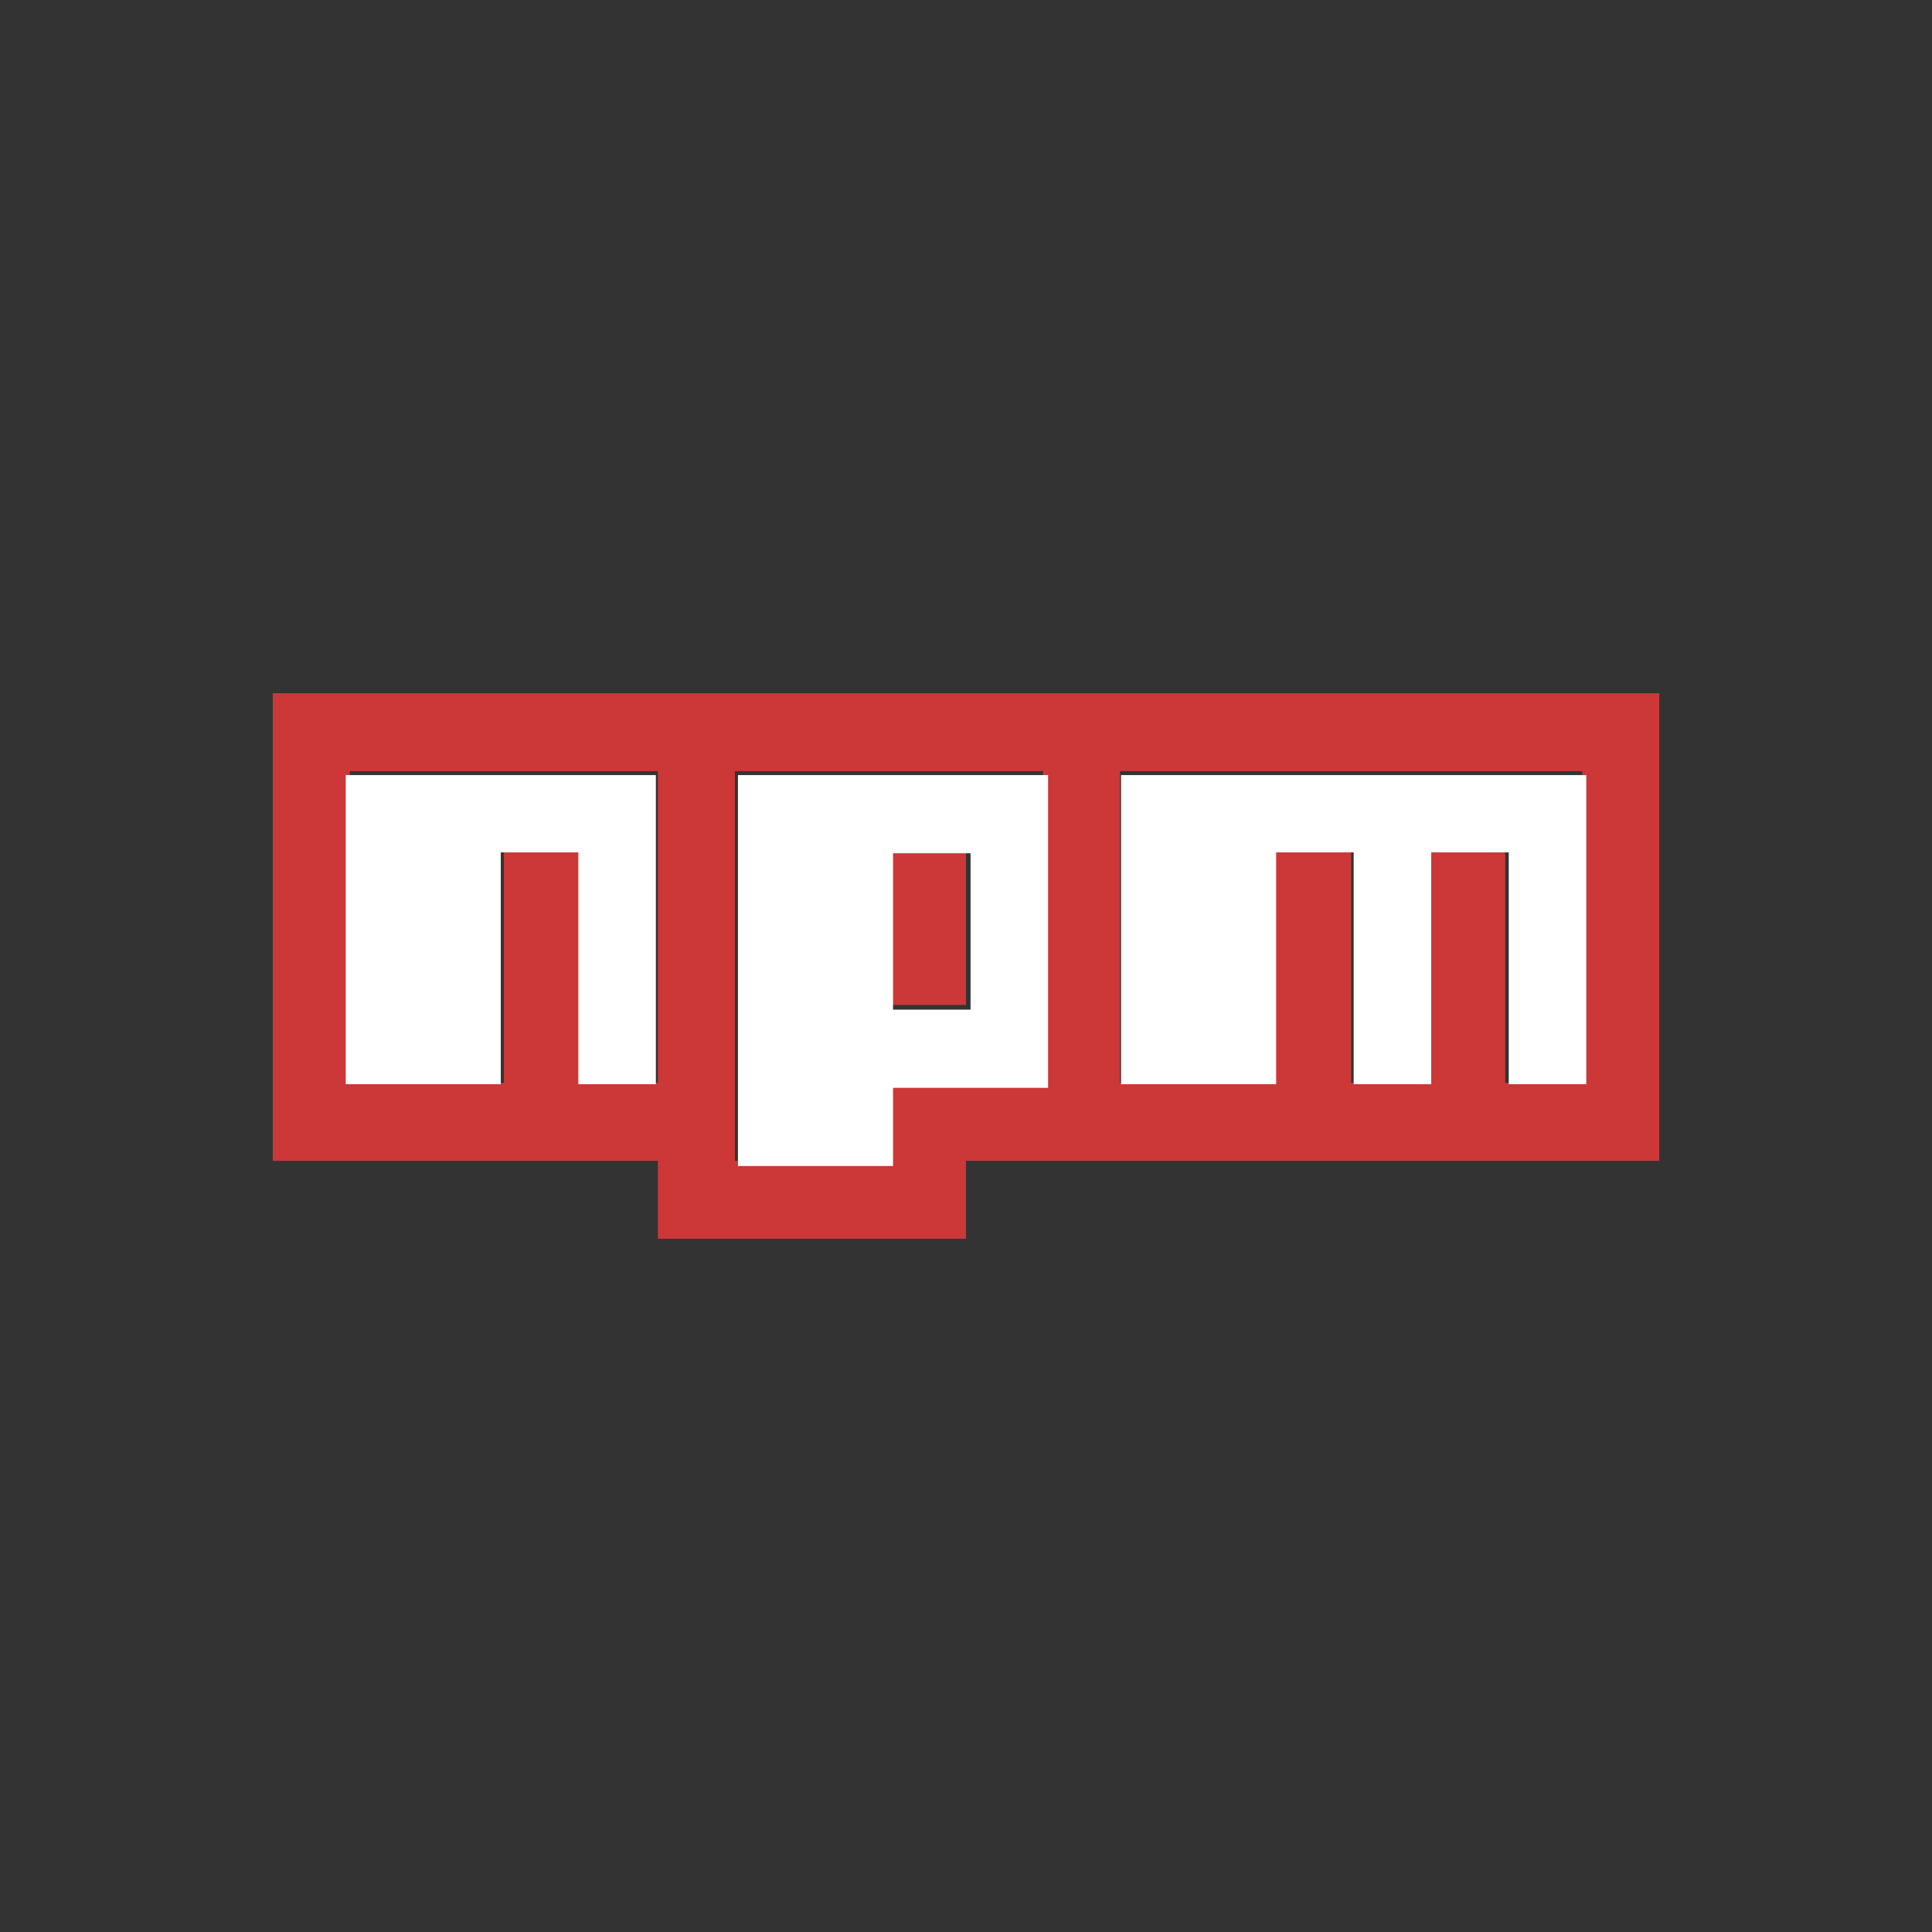 <?xml version="1.0" encoding="UTF-8"?>
<svg width="170px" height="170px" viewBox="0 0 170 170" version="1.1" xmlns="http://www.w3.org/2000/svg" xmlns:xlink="http://www.w3.org/1999/xlink">
    <rect x="0" y="0" width="170" height="170" fill="#333333" stroke="none"/>
    <!-- Generator: Sketch 52.5 (67469) - http://www.bohemiancoding.com/sketch -->
    <title>Artboard Copy 2</title>
    <desc>Created with Sketch.</desc>
    <g id="Artboard-Copy-2" stroke="none" stroke-width="1" fill="none" fill-rule="evenodd">
        <g id="Npm-logo" transform="translate(24, 61)">
            <path d="M0,0 L122,0 L122,41.143 L61,41.143 L61,48 L33.889,48 L33.889,41.143 L0,41.143 L0,0 Z M6.778,34.286 L20.333,34.286 L20.333,13.714 L27.111,13.714 L27.111,34.286 L33.889,34.286 L33.889,6.857 L6.778,6.857 L6.778,34.286 Z M40.667,6.857 L40.667,41.143 L54.222,41.143 L54.222,34.286 L67.778,34.286 L67.778,6.857 L40.667,6.857 Z M54.222,13.714 L61,13.714 L61,27.429 L54.222,27.429 L54.222,13.714 Z M74.556,6.857 L74.556,34.286 L88.111,34.286 L88.111,13.714 L94.889,13.714 L94.889,34.286 L101.667,34.286 L101.667,13.714 L108.444,13.714 L108.444,34.286 L115.222,34.286 L115.222,6.857 L74.556,6.857 Z" id="Shape" fill="#CB3837" fill-rule="nonzero"></path>
            <polygon id="Path" fill="#FFFFFF" points="6.421 34.4 20.066 34.4 20.066 14 26.888 14 26.888 34.4 33.711 34.4 33.711 7.2 6.421 7.2"></polygon>
            <path d="M40.934,7.2 L40.934,41.6 L54.579,41.6 L54.579,34.72 L68.224,34.72 L68.224,7.2 L40.934,7.2 Z M61.401,27.84 L54.579,27.84 L54.579,14.08 L61.401,14.08 L61.401,27.84 Z" id="Shape" fill="#FFFFFF" fill-rule="nonzero"></path>
            <polygon id="Path" fill="#FFFFFF" points="74.645 7.2 74.645 34.4 88.289 34.4 88.289 14 95.112 14 95.112 34.4 101.934 34.4 101.934 14 108.757 14 108.757 34.4 115.579 34.4 115.579 7.2"></polygon>
        </g>
    </g>
</svg>